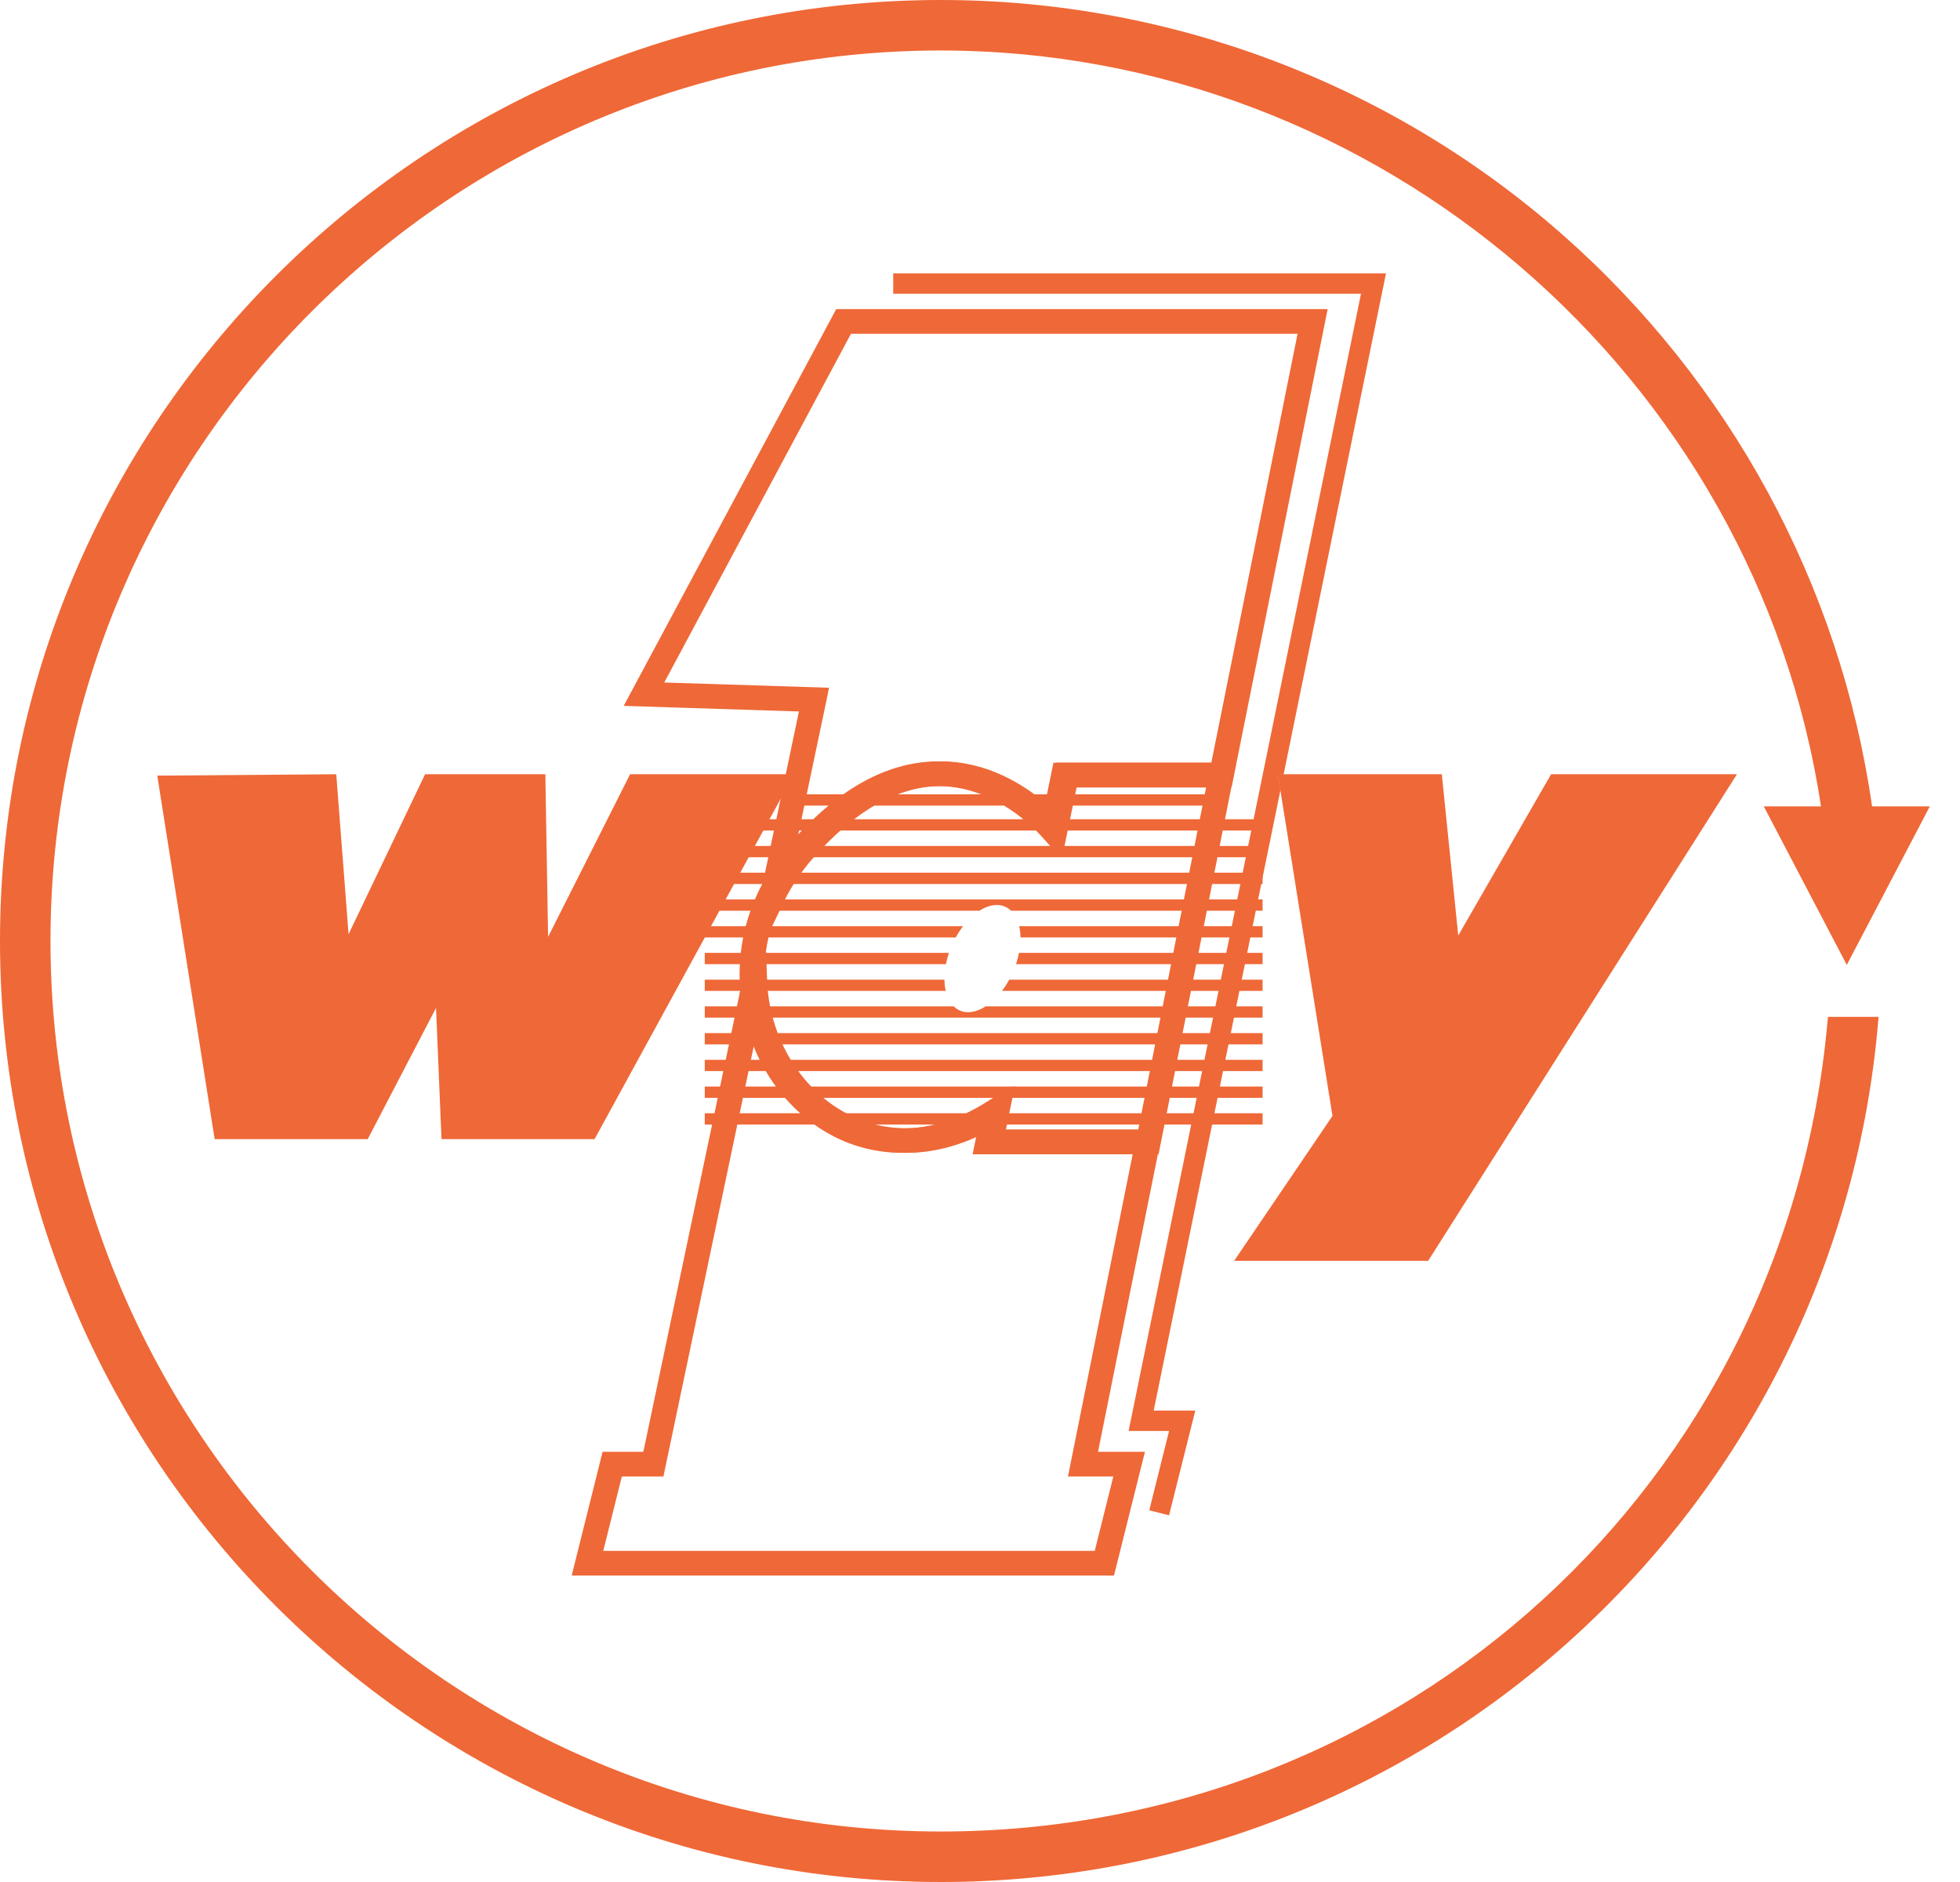 <svg width="50" height="48" viewBox="0 0 50 48" fill="none" xmlns="http://www.w3.org/2000/svg">
<path d="M46.632 25.935H47.924L47.911 26.067C47.404 32.034 44.69 37.565 40.273 41.641C35.829 45.742 30.05 48 23.999 48C10.765 48 0 37.235 0 23.999C0 10.765 10.765 0 23.999 0C29.83 0 35.449 2.114 39.825 5.954C44.134 9.737 46.947 14.924 47.757 20.567H49.23L47.112 24.61L44.995 20.567H46.454C44.785 9.566 35.157 1.288 23.999 1.288C11.475 1.288 1.288 11.477 1.288 23.999C1.288 36.523 11.475 46.712 23.999 46.712C35.844 46.712 45.569 37.827 46.621 26.046L46.632 25.935Z" fill="#ef6837"/>
<path d="M20.257 19.747L20.215 19.823L20 20.217L15.167 29.054H11.263L11.123 25.708L9.38 29.054H5.476L4.012 19.782L8.578 19.747L8.892 23.826L10.844 19.747H13.912L13.982 23.895L16.074 19.747H20.257Z" fill="#ef6837"/>
<path d="M44.31 19.747L36.432 32.158H31.483L33.992 28.461L32.663 20.158L32.607 19.818L32.597 19.747H36.781L37.2 23.861L39.569 19.747H44.31Z" fill="#ef6837"/>
<path d="M32.597 19.747L32.608 19.818L32.663 20.158L29.431 35.976H30.492L29.823 38.648L29.318 38.52L29.823 36.496H28.791L34.719 7.492H22.786V6.972H35.357L32.746 19.747H32.597Z" fill="#ef6837"/>
<path d="M32.622 19.747L32.608 19.818L32.597 19.747H32.622Z" fill="#ef6837"/>
<path d="M32.597 19.747L32.608 19.818L32.663 20.158L32.746 19.747H32.597Z" fill="#ef6837"/>
<path d="M25.423 29.004L25.438 28.932L25.609 28.104L25.605 28.106L25.367 28.257C24.065 29.082 22.695 29.196 21.512 28.573C20.495 28.038 19.748 27.004 19.481 25.821C19.424 25.572 19.388 25.314 19.378 25.054C19.376 25.046 19.376 25.035 19.376 25.027L19.351 24.35L19.341 24.088L19.339 24.041L19.32 24.131L19.291 24.261C19.291 24.263 19.291 24.267 19.289 24.271L19.215 24.635L19.116 25.099L19.033 25.497L18.965 25.822C18.971 25.863 18.98 25.902 18.988 25.941C19.002 25.997 19.015 26.051 19.029 26.105C19.041 26.156 19.056 26.206 19.07 26.255L19.101 26.354L19.155 26.105L19.213 25.826L19.223 25.776C19.436 26.827 20.008 27.772 20.808 28.404C20.856 28.441 20.903 28.476 20.953 28.509C21.095 28.614 21.244 28.707 21.399 28.787C22.579 29.409 23.929 29.347 25.227 28.622C25.237 28.618 25.248 28.612 25.258 28.606L25.136 29.196L25.126 29.246H29.13L29.116 29.318L29.091 29.439H29.34L29.363 29.318L29.427 29.004H25.423V29.004Z" fill="#ef6837"/>
<path d="M29.662 28.81H25.66L25.89 27.698L25.801 27.753L25.264 28.094C24.614 28.505 23.951 28.73 23.305 28.769C23.283 28.771 23.26 28.773 23.239 28.773C22.672 28.795 22.117 28.672 21.603 28.401C20.42 27.78 19.623 26.453 19.57 25.018L19.541 24.255L19.531 23.972L19.52 23.737V23.712L19.514 23.557L19.508 23.367L19.504 23.258L19.493 23.004L19.491 22.961L19.483 22.736L19.475 22.49L19.473 22.463L19.462 22.511V22.513L19.357 23.012V23.015L18.99 24.761V24.763L18.885 25.262L18.862 25.369L16.412 37.028H15.372L14.584 40.184H28.418L29.208 37.028H28.011L29.537 29.439L29.662 28.81ZM27.244 37.658H28.401L27.927 39.555H15.389L15.863 37.658H16.924L19.227 26.692L19.252 26.573C19.646 27.615 20.379 28.469 21.31 28.959C21.861 29.247 22.455 29.396 23.062 29.402C23.669 29.413 24.29 29.278 24.901 29.002C24.93 28.991 24.957 28.977 24.986 28.965L24.889 29.439H28.895L27.244 37.658Z" fill="#ef6837"/>
<path d="M19.382 23.834L20.617 17.96L16.228 17.821L21.447 8.078H33.632L31.259 19.888H27.307L26.989 21.423L26.829 21.243C26.54 20.917 25.482 19.855 24.01 19.855H24.008C22.863 19.856 21.719 20.491 20.609 21.742C20.284 22.11 20.017 22.507 19.818 22.924L19.382 23.834ZM16.627 17.591L20.913 17.727L20.852 18.02L19.984 22.151C20.117 21.954 20.265 21.764 20.427 21.581C21.585 20.275 22.79 19.613 24.008 19.613H24.009C25.376 19.613 26.401 20.46 26.848 20.909L27.109 19.645H31.06L33.336 8.321H21.593L16.627 17.591Z" fill="#ef6837"/>
<path d="M21.332 7.884L15.911 18.003L20.381 18.146L20.045 19.747L19.913 20.379L19.473 22.463L19.463 22.511V22.513L19.358 23.012V23.015L18.99 24.761V24.763L18.885 25.262L18.862 25.369L18.889 25.314L18.994 25.095L19.083 24.909L19.11 24.852L19.215 24.635L19.265 24.53L19.302 24.449L19.304 24.447L19.351 24.35L19.417 24.21L19.428 24.189L19.531 23.972L19.651 23.723L19.993 23.006C20.185 22.606 20.441 22.224 20.755 21.871C21.818 20.672 22.901 20.059 23.983 20.049H24.01C25.403 20.049 26.41 21.06 26.684 21.372L27.037 21.768L27.101 21.84L27.465 20.082H31.417L33.869 7.884H21.332ZM20.365 21.279L21.042 18.059L21.149 17.541L16.945 17.407L21.708 8.514H33.101L30.901 19.452H26.953L26.728 20.532C26.707 20.513 26.686 20.497 26.664 20.476C26.117 20.014 25.184 19.419 24.007 19.419C23.995 19.419 23.98 19.419 23.968 19.421C22.728 19.434 21.508 20.096 20.342 21.386L20.365 21.279Z" fill="#ef6837"/>
<path d="M24.009 19.613H24.007C23.153 19.613 22.305 19.939 21.475 20.587C22.282 19.972 23.105 19.663 23.933 19.663H23.985C25.227 19.683 26.18 20.414 26.643 20.854L26.802 21.004L26.814 20.942L26.826 20.889C26.37 20.437 25.355 19.613 24.009 19.613ZM23.029 29.159C22.982 29.159 22.934 29.159 22.889 29.155C22.195 29.132 21.535 28.913 20.953 28.509C21.095 28.614 21.244 28.707 21.399 28.787C22.579 29.409 23.929 29.347 25.227 28.622L25.239 28.562L25.25 28.517L25.023 28.637C24.358 28.985 23.681 29.157 23.029 29.159Z" fill="#ef6837"/>
<path d="M24.009 19.613H24.007C23.153 19.613 22.305 19.939 21.475 20.587C22.282 19.972 23.105 19.663 23.933 19.663H23.985C25.227 19.683 26.18 20.414 26.643 20.854L26.802 21.004L26.814 20.942L26.826 20.889C26.37 20.437 25.355 19.613 24.009 19.613ZM23.029 29.159C22.982 29.159 22.934 29.159 22.889 29.155C22.195 29.132 21.535 28.913 20.953 28.509C21.095 28.614 21.244 28.707 21.399 28.787C22.579 29.409 23.929 29.347 25.227 28.622L25.239 28.562L25.25 28.517L25.023 28.637C24.358 28.985 23.681 29.157 23.029 29.159ZM25.023 28.637C24.358 28.985 23.681 29.157 23.029 29.159C22.982 29.159 22.934 29.159 22.889 29.155C22.195 29.132 21.535 28.913 20.953 28.509C21.095 28.614 21.244 28.707 21.399 28.787C22.579 29.409 23.929 29.347 25.227 28.622L25.239 28.562L25.25 28.517L25.023 28.637ZM24.009 19.613H24.007C23.153 19.613 22.305 19.939 21.475 20.587C22.282 19.972 23.105 19.663 23.933 19.663H23.985C25.227 19.683 26.18 20.414 26.643 20.854L26.802 21.004L26.814 20.942L26.826 20.889C26.37 20.437 25.355 19.613 24.009 19.613Z" fill="#ef6837"/>
<path fill-rule="evenodd" clip-rule="evenodd" d="M26.708 20.259L26.874 19.452V19.453H31.537L31.411 20.082L31.25 20.895H32.209V21.182H31.193L31.114 21.576H32.209V21.864H31.058L30.979 22.258H32.209V22.546H30.922L30.844 22.94H32.209V23.228H30.787L30.709 23.622H32.209V23.909H30.652L30.574 24.303H32.209V24.591H30.517L30.439 24.986H32.209V25.272H30.382L30.303 25.667H32.209V25.955H30.246L30.168 26.349H32.209V26.636H30.111L30.033 27.031H32.209V27.318H29.976L29.898 27.712H32.209V28H29.841L29.763 28.394H32.209V28.681H29.706L29.555 29.44H24.811L24.901 29.002L24.909 28.963C24.292 29.252 23.667 29.398 23.062 29.402C22.241 29.413 21.455 29.168 20.773 28.681H17.979V28.394H20.414C20.279 28.273 20.149 28.142 20.025 28H17.979V27.712H19.794C19.702 27.587 19.615 27.455 19.535 27.318H17.979V27.031H19.379C19.325 26.921 19.274 26.808 19.227 26.693C19.22 26.674 19.212 26.655 19.204 26.636H17.979V26.349H19.1L19.07 26.255L19.068 26.248C19.055 26.201 19.041 26.153 19.029 26.105C19.021 26.074 19.013 26.043 19.006 26.012C19.001 25.993 18.996 25.974 18.991 25.955H17.979V25.667H18.935C18.933 25.656 18.931 25.645 18.93 25.634C18.911 25.529 18.899 25.421 18.889 25.314C18.887 25.301 18.886 25.286 18.885 25.272H17.979V24.986H18.869C18.865 24.855 18.867 24.723 18.874 24.591H17.979V24.303H18.897C18.912 24.172 18.932 24.041 18.958 23.909H17.979V23.622H19.024C19.058 23.491 19.099 23.359 19.145 23.228H17.979V22.94H19.257C19.313 22.808 19.376 22.676 19.445 22.546H17.979V22.258H19.609C19.624 22.233 19.64 22.208 19.657 22.183C19.687 22.131 19.722 22.079 19.756 22.027C19.759 22.023 19.762 22.019 19.764 22.016L19.765 22.014C19.787 21.981 19.81 21.949 19.836 21.916C19.848 21.899 19.86 21.882 19.873 21.864H17.979V21.576H20.099C20.102 21.574 20.104 21.571 20.107 21.568L20.108 21.565C20.139 21.529 20.169 21.493 20.203 21.456V21.456C20.203 21.454 20.203 21.454 20.206 21.452C20.257 21.392 20.311 21.335 20.364 21.279C20.395 21.246 20.425 21.214 20.456 21.182H17.979V20.895H20.744C20.874 20.771 21.005 20.655 21.137 20.547H20.363V20.259H21.512C22.303 19.702 23.113 19.419 23.931 19.419C23.943 19.419 23.956 19.419 23.968 19.421C24.949 19.43 25.758 19.851 26.313 20.259H26.708ZM26.049 20.259C25.526 19.919 24.829 19.613 24.009 19.613H24.008C23.312 19.613 22.62 19.829 21.939 20.259H21.954C22.607 19.862 23.269 19.663 23.933 19.663H23.985C24.738 19.675 25.384 19.948 25.88 20.259H26.049ZM26.288 20.547H26.444C26.597 20.67 26.726 20.789 26.827 20.889L26.825 20.895H26.686L26.643 20.854C26.546 20.761 26.427 20.656 26.288 20.547ZM25.031 20.259C24.716 20.138 24.364 20.056 23.983 20.049H23.933C23.564 20.049 23.193 20.119 22.824 20.259H25.031ZM22.227 20.547H25.613C25.8 20.659 25.965 20.78 26.106 20.895H21.71C21.882 20.764 22.054 20.648 22.227 20.547ZM21.529 20.547H21.528C21.51 20.56 21.493 20.574 21.475 20.587C21.493 20.574 21.511 20.56 21.529 20.547ZM21.361 21.182C21.223 21.304 21.086 21.435 20.949 21.576H26.789L26.608 21.372C26.565 21.323 26.504 21.258 26.427 21.182H21.361ZM27.159 21.182L27.077 21.576H30.472L30.55 21.182H27.159ZM30.607 20.895L30.676 20.547H27.291L27.219 20.895H30.607ZM30.733 20.259H27.351L27.388 20.082H30.769L30.733 20.259ZM30.415 21.864H20.683C20.68 21.866 20.678 21.869 20.676 21.871C20.563 21.998 20.46 22.127 20.364 22.258H30.337L30.415 21.864ZM30.28 22.546H20.17C20.089 22.676 20.016 22.808 19.95 22.94H30.202L30.28 22.546ZM30.145 23.228H25.793C25.748 23.184 25.697 23.15 25.64 23.125C25.444 23.039 25.211 23.084 24.985 23.228H19.82C19.766 23.359 19.719 23.49 19.68 23.622H24.568C24.501 23.709 24.438 23.806 24.381 23.909H19.604C19.578 24.024 19.557 24.14 19.541 24.255C19.539 24.271 19.536 24.287 19.534 24.303H24.207C24.175 24.4 24.149 24.497 24.131 24.591H19.506C19.498 24.724 19.495 24.855 19.499 24.986H24.093C24.094 25.088 24.105 25.184 24.125 25.272H19.517C19.53 25.406 19.549 25.537 19.574 25.667H24.33C24.375 25.712 24.427 25.747 24.485 25.773C24.682 25.859 24.918 25.813 25.144 25.667H29.661L29.739 25.272H25.56C25.627 25.185 25.689 25.089 25.746 24.986H29.796L29.874 24.591H25.919C25.951 24.494 25.977 24.398 25.995 24.303H29.931L30.009 23.909H26.033C26.032 23.807 26.02 23.71 25.999 23.622H30.066L30.145 23.228ZM29.604 25.955H19.64C19.676 26.089 19.718 26.221 19.766 26.349H29.525L29.604 25.955ZM29.468 26.636H19.885C19.948 26.773 20.018 26.904 20.094 27.031H29.39L29.468 26.636ZM29.333 27.318H20.284C20.341 27.396 20.4 27.471 20.462 27.543C20.511 27.6 20.562 27.657 20.615 27.712H25.79L25.813 27.698L25.81 27.712H29.255L29.333 27.318ZM29.198 28H25.75L25.669 28.394H29.119L29.198 28ZM29.062 28.681H25.61L25.584 28.81H29.037L29.062 28.681ZM24.935 28.681H25.118C23.853 29.349 22.546 29.391 21.399 28.787C21.335 28.754 21.272 28.719 21.21 28.681H21.226C21.738 28.976 22.302 29.136 22.889 29.155C22.934 29.159 22.982 29.159 23.029 29.159C23.652 29.157 24.299 29 24.935 28.681ZM24.644 28.394C24.822 28.309 25.003 28.21 25.186 28.094L25.334 28H20.925C21.104 28.148 21.299 28.281 21.51 28.394H24.644ZM22.248 28.681H23.844C23.66 28.726 23.481 28.754 23.305 28.769C23.283 28.771 23.26 28.773 23.239 28.773C22.89 28.795 22.558 28.76 22.248 28.681Z" fill="#ef6837"/>
</svg>
